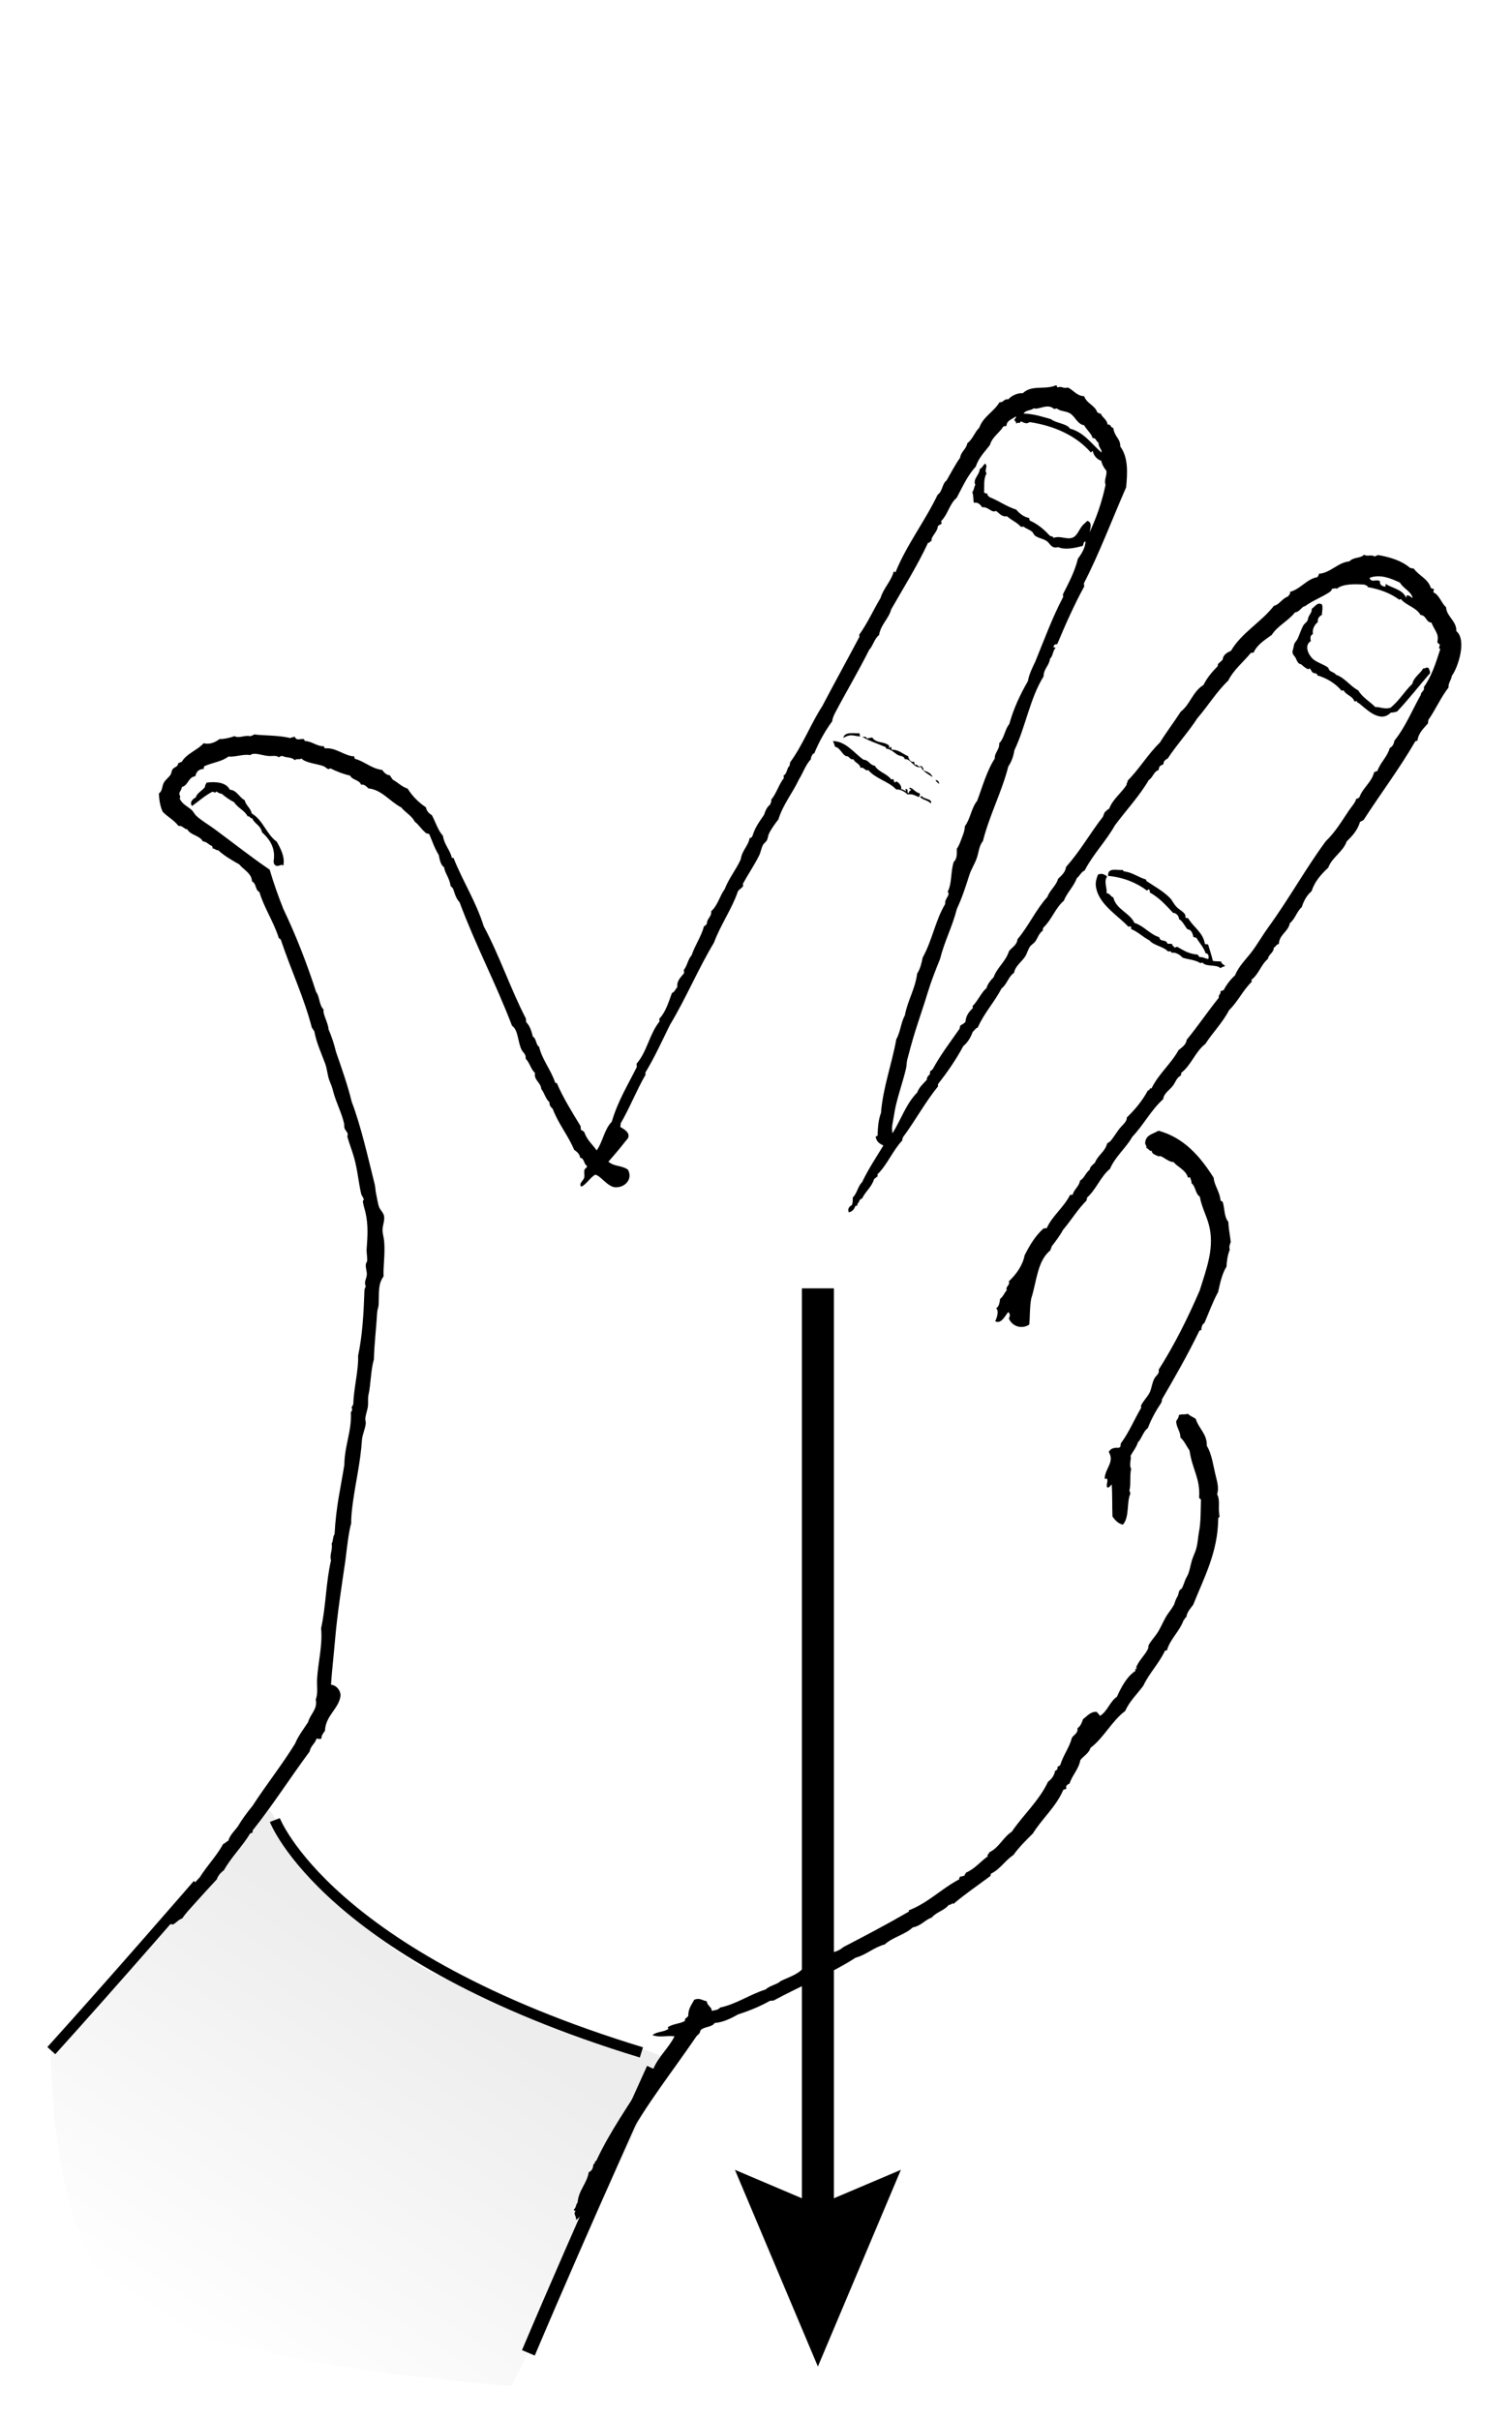 <?xml version="1.0" encoding="UTF-8"?>
<!DOCTYPE svg PUBLIC "-//W3C//DTD SVG 1.1//EN" "http://www.w3.org/Graphics/SVG/1.1/DTD/svg11.dtd">
<!-- Generator: Adobe Illustrator 15.0.0, SVG Export Plug-In . SVG Version: 6.00 Build 0)  -->
<svg xmlns="http://www.w3.org/2000/svg" xmlns:xlink="http://www.w3.org/1999/xlink" version="1.1" x="0px" y="0px" width="141.732px" height="226.772px" viewBox="0 0 141.732 226.772" enable-background="new 0 0 141.732 226.772" xml:space="preserve"><rect fill="#FFFFFF" x="0px" y="0px" width="141.732px" height="226.772px" />
<g id="Lager_2">
	<linearGradient id="SVGID_1_" gradientUnits="userSpaceOnUse" x1="18.531" y1="219.998" x2="40.544" y2="185.951">
		<stop offset="0" style="stop-color:#FFFFFF" />
		<stop offset="1" style="stop-color:#EDEDED" />
	</linearGradient>
	<path fill-rule="evenodd" clip-rule="evenodd" fill="url(#SVGID_1_)" d="M25.267,169.574c0,0,7.291,12.02,16.355,15.764   s20.888,7.095,20.888,7.686s-11.429,24.435-11.429,24.435l-3.153,6.108c0,0-32.316-2.168-37.834-9.262s-5.32-22.069-5.32-22.069   l13.991-16.553L25.267,169.574z" />
</g>
<g id="Lager_1">
	<g>
		<path fill-rule="evenodd" clip-rule="evenodd" fill="#FFFFFF" d="M128.375,54.151c0.193,0.507,0.605,0.079,0.983,0.313    c-0.059,0.311,0.196,0.52,0.547,0.503c-0.102-0.087,0.021-0.093-0.022-0.249c0.652,0.414,1.572,0.507,1.924,1.281    c0.066-0.021,0.031-0.127,0.032-0.203c0.294-0.04,0.39,0.158,0.574,0.249c-0.1-0.617-0.879-0.896-1.185-1.449    C130.455,54.236,129.393,53.752,128.375,54.151z" />
		<path fill-rule="evenodd" clip-rule="evenodd" d="M130.371,66.776c0.235,0,0.412-0.053,0.592-0.104    c1.09-1.147,2.051-2.404,3.091-3.594c-0.008-0.212-0.078-0.348-0.146-0.488c-0.057,0.012-0.09-0.003-0.104-0.042    c-0.161,0.004-0.202,0.107-0.395,0.086c-0.295,0.521-0.874,0.806-1.023,1.449c-0.74,0.703-1.24,1.606-2.057,2.245    c-0.622,0.155-0.908-0.091-1.414-0.074c-0.521-0.533-1.197-0.883-1.598-1.563c-0.772-0.399-1.235-1.169-2.091-1.468    c-0.109-0.191-0.375-0.218-0.589-0.4c-0.071-0.061-0.095-0.224-0.176-0.285c-0.324-0.24-0.902-0.433-1.269-0.688    c-0.438-0.308-1.05-1.318-0.312-1.781c-0.046-0.196-0.041-0.147-0.031-0.349c0.003-0.166,0.13-0.229,0.222-0.321    c-0.082-0.393,0.146-0.878,0.454-1.095c-0.028-0.362,0.143-0.558,0.391-0.688c-0.009-0.328,0.106-0.556,0.014-0.955    c-0.412-0.309-0.672,0.203-0.97,0.389c0.03,0.417-0.291,0.538-0.362,0.987c-0.04,0.246-0.273,0.34-0.403,0.539    c-0.166,0.251-0.339,0.771-0.499,1.15c-0.195,0.464-0.357,0.39-0.425,0.842c-0.063,0.408-0.264,0.561,0.085,0.946    c0.17,0.19,0.172,0.452,0.411,0.666c0.043,0.038,0.151,0.04,0.209,0.082c0.104,0.08,0.402,0.373,0.642,0.443    c0.063,0.02,0.108-0.085,0.146-0.063c0.129,0.082,0.148,0.268,0.285,0.376c0.151,0.121,0.431,0.02,0.426,0.263    c0.928,0.285,1.703,0.754,2.289,1.451c0.137-0.008,0.094-0.093,0.2-0.018c0.242,0.445,0.82,0.488,0.995,1.014    c0.085-0.008,0.166-0.015,0.25-0.022c-0.062,0.127,0.235,0.23,0.111,0.141C127.966,66.326,129.325,67.851,130.371,66.776z" />
		<path fill-rule="evenodd" clip-rule="evenodd" d="M19.368,73.34c-0.062,0.133-0.155,0.238-0.162,0.417    c-0.257,0.356-0.73,0.528-0.865,0.983c-0.279,0.101-0.614,0.502-0.331,0.783c0.606-0.433,1.181-0.962,1.888-1.326    c0.145-0.018,0.307,0.185,0.35-0.031c0.205,0.078,0.35,0.231,0.521,0.204c0.363,0.301,0.739,0.587,1.176,0.797    c0.34,0.553,0.974,0.749,1.277,1.341c0.242-0.068,0.188,0.216,0.417,0.165c0.221,0.543,0.799,0.66,0.922,1.322    c0.662,0.585,1.198,1.346,1.122,2.411c-0.021,0.292-0.123,0.556,0.217,0.733c0.382,0.034,0.496-0.222,0.653-0.009    c0.198-0.837-0.29-1.68-0.606-2.255c-0.994-0.715-1.266-2.005-2.348-2.65c-0.122-0.536-0.537-0.719-0.667-1.246    c-0.52-0.259-0.701-0.925-1.394-0.979C21.208,73.278,20.124,73.23,19.368,73.34z" />
		<path fill-rule="evenodd" clip-rule="evenodd" d="M79.056,69.153c0.686-0.431,0.976-0.174,1.594-0.144    c-0.062-0.053-0.072-0.171-0.077-0.294C80.106,68.747,79.146,68.52,79.056,69.153z" />
		<path fill-rule="evenodd" clip-rule="evenodd" d="M78.077,69.442c0.078,0.165,0.146,0.342,0.2,0.535    c0.537,0.092,0.705,0.919,1.186,0.898c0.161,0.083,0.329,0.388,0.524,0.253c0.145,0.378,0.601,0.384,0.68,0.842    c0.269-0.175,0.466,0.354,0.72,0.187c0.693,0.825,1.89,1.047,2.625,1.822c0.335-0.044,0.811,0.201,1.046,0.458    c0.561-0.048,0.673,0.107,1.078,0.254c0.059-0.09,0.116-0.179,0.069-0.357c-0.395-0.05-0.651-0.536-0.951-0.516    c-0.029,0.163,0.09,0.148,0.167,0.185c-0.069,0.111-0.26,0.121-0.222,0.321c-0.271-0.02,0.006-0.35-0.236-0.381    c-0.204,0.004-0.017,0.107-0.03,0.205c-0.231-0.106-0.24-0.159-0.472-0.208c0.142-0.312-0.467-0.935-0.558-0.604    c-0.128-0.029-0.093-0.256-0.181-0.336c-0.137,0.009-0.093,0.093-0.199,0.018c-0.405-0.544-1.171-0.656-1.521-1.267    c-0.47-0.044-0.559-0.546-1.055-0.559C80.053,70.57,79.314,69.471,78.077,69.442z" />
		<path fill-rule="evenodd" clip-rule="evenodd" d="M87.698,73.093c0.058,0.189,0.223,0.249,0.336,0.372    C88.022,73.223,87.902,73.108,87.698,73.093z" />
		<path fill-rule="evenodd" clip-rule="evenodd" d="M86.375,74.569c-0.047,0.037-0.041,0.12-0.14,0.113    c0.311,0.301,0.8,0.318,1.009,0.613C87.487,74.836,86.532,74.912,86.375,74.569z" />
		<path fill-rule="evenodd" clip-rule="evenodd" d="M103.878,82.078c1.393,0.127,2.643,0.626,3.641,1.378    c0.063-0.023,0.07-0.095,0.14-0.112c0.128-0.007,0.114,0.157,0.126,0.29c0.862,0.477,1.52,1.198,2.182,1.913    c0.202-0.025,0.548,0.217,0.559,0.602c0.276,0.08,0.533,0.642,0.787,0.933c0.379,0.024,0.472,0.39,0.569,0.753    c0.138-0.054,0.136,0.058,0.255,0.026c0.25,0.443,0.664,0.856,0.885,1.478c0.312-0.006,0.291,0.377,0.25,0.529    c-0.322-0.053-0.539-0.212-0.819-0.177c-0.052-0.085-0.142-0.125-0.172-0.235c-0.882-0.078-1.291-0.377-1.924-0.73    c-0.16-0.011-0.186,0.127-0.3,0.027c0.01-0.1-0.176-0.062-0.176-0.286c-0.125-0.054-0.347,0.01-0.457-0.058    c-0.138-0.435-0.662-0.083-0.757-0.585c-0.913-0.287-1.421-1.057-2.332-1.345c-0.422-0.939-1.715-1.253-1.973-2.383    c-0.262-0.071-0.312-0.399-0.639-0.394c0.086-0.48-0.291-1.108,0.06-1.563c-0.244-0.208-0.536-0.35-0.869-0.171    c-0.176,0.507-0.287,0.811-0.122,1.417c0.405,1.494,2.057,2.458,2.972,3.448c0.084-0.008,0.168-0.015,0.25-0.022    c0.008,0.083,0.016,0.166,0.022,0.249c0.641,0.264,1.099,0.746,1.701,1.053c0.446,0.514,1.288,0.555,1.754,1.045    c0.15-0.015,0.324-0.058,0.312,0.123c0.37-0.074,0.819,0.18,1.047,0.458c0.543,0.176,1.208,0.207,1.651,0.503    c0.078-0.011,0.193,0.008,0.195-0.066c0.329,0.47,1.313,0.155,1.706,0.548c0.114-0.09,0.27-0.144,0.436-0.189    c-0.079-0.146-0.429-0.257-0.34-0.421c-0.244-0.058-0.578-0.007-0.81-0.077c-0.07-0.376-0.307-1.052-0.438-1.519    c-0.07-0.063-0.238-0.009-0.309-0.072c-0.157-1.075-1.092-1.564-1.574-2.419c-0.138,0.054-0.137-0.058-0.254-0.028    c0.118-0.433-0.451-0.652-0.792-0.982c-0.293-0.285-0.43-0.638-0.629-0.847c-0.639-0.668-1.536-1.141-2.15-1.564    c-0.07-0.026-0.103-0.098-0.117-0.189c-0.731-0.21-1.255-0.668-2.078-0.767c-0.051-0.033-0.085-0.083-0.114-0.14    C104.837,81.602,103.798,81.214,103.878,82.078z" />
		<path fill-rule="evenodd" clip-rule="evenodd" d="M103.935,136.06c0.562,0.941-0.325,1.515-0.382,2.446    c0.017,0.155,0.12,0.053,0.204,0.032c0.145,0.339-0.097,0.503,0.027,0.852c0.266,0.008,0.292-0.186,0.426-0.289    c0.072,1.034,0.031,2.006,0.07,3.007c0.246,0.349,0.525,0.656,0.973,0.764c0.632-0.667,0.346-2.088,0.693-2.875    c0.016-0.163-0.055-0.228-0.08-0.345c0.159-0.467,0.014-1.417,0.169-2.023c-0.235-0.326,0.044-0.941-0.059-1.198    c0.22-0.431,0.537-0.78,0.689-1.269c0.381-0.388,0.481-1.011,0.933-1.34c0.332-0.892,0.791-1.672,1.288-2.425    c-0.031-0.12,0.081-0.118,0.027-0.256c1.217-2.085,2.419-4.183,3.49-6.392c0.035-0.078,0.116-0.118,0.241-0.122    c-0.094-0.1,0.033-0.312,0.059-0.457c0.073-0.045,0.059-0.164,0.185-0.169c0.424-0.982,0.792-2.01,1.294-2.927    c0.192-0.853,0.37-1.716,0.789-2.385c0.008-0.433,0.115-1.151,0.309-1.584c-0.099-0.285-0.001-0.47,0.086-0.71    c-0.043-0.542-0.205-1.228-0.221-1.888c-0.411-0.524-0.324-1.144-0.521-1.862c-0.071-0.044-0.109-0.126-0.212-0.131    c-0.044-0.791-0.6-1.451-0.646-2.152c-1.273-2.008-2.771-3.747-5.169-4.405c-0.516,0.315-1.221,0.375-1.251,1.168    c-0.005,0.146,0.199,0.292,0.09,0.444c0.222,0.01,0.33,0.389,0.525,0.253c-0.013,0.33,0.379,0.402,0.651,0.544    c0.271-0.183,0.835,0.535,1.403,0.526c0.312,0.441,1.117,0.705,1.337,1.437c0.105,0.074,0.062-0.011,0.198-0.018    c0.084,0.267,0.136,0.326,0.153,0.588c0.355,0.219,0.341,0.966,0.766,1.237c0.163,0.946,0.606,1.744,0.836,2.585    c0.589,2.15-0.206,4.138-0.846,6.205c-1.125,2.607-2.377,5.109-3.849,7.428c0.097,0.379-0.23,0.531-0.381,0.789    c-0.232,0.399-0.276,0.938-0.437,1.293c-0.199,0.449-0.618,0.811-0.838,1.283c0.006,0.067,0.012,0.132,0.019,0.199    c-0.649,1.1-1.151,2.325-1.908,3.337c-0.026,0.115-0.021,0.257-0.068,0.357c-0.059-0.003-0.088,0.018-0.095,0.059    C104.42,135.635,104.098,135.732,103.935,136.06z" />
		<path fill-rule="evenodd" clip-rule="evenodd" d="M94.047,39.976c-0.375,0.608-1.047,0.97-1.252,1.721    c-0.479,0.643-1.067,1.196-1.323,2.026c-0.777,0.826-1.25,1.905-1.793,2.925c-0.663,0.552-0.821,1.525-1.415,2.136    c-0.111,0.116,0.064,0.218-0.022,0.303c-0.103,0.083-0.259,0.121-0.332,0.232c-0.029,0.564-0.721,0.995-0.574,1.408    c-0.158-0.126-0.115,0.174-0.341,0.13c-1.02,2.189-2.279,4.178-3.453,6.238c-0.247,0.917-0.983,1.422-1.14,2.413    c-0.448,0.348-0.549,0.985-0.929,1.39c-0.977,1.957-2.136,3.902-3.141,5.808c-0.14,0.266-0.298,0.58-0.322,0.883    c-0.683,0.912-1.277,2.013-1.686,3.015c-0.201,0.003-0.162,0.204-0.276,0.277c0.03,0.119-0.082,0.116-0.027,0.253    c-0.507,0.529-0.741,1.286-1.133,1.911c-0.6,1.282-1.484,2.324-1.923,3.739c-0.325,0.417-0.653,0.863-0.884,1.336    c-0.092,0.188-0.096,0.438-0.195,0.621c-0.088,0.164-0.274,0.273-0.362,0.435c-0.167,0.302-0.208,0.675-0.362,0.987    c-0.455,0.913-1.064,1.805-1.519,2.647c-0.027,0.049,0.038,0.147,0.018,0.2c-0.096,0.237-0.399,0.305-0.503,0.546    c-0.531,1.586-1.617,3.103-2.23,4.773c-1.488,2.473-2.633,5.234-4.126,7.706c-0.745,1.511-1.448,3.058-2.307,4.477    c0.006,0.066,0.012,0.132,0.018,0.198c-0.854,1.468-1.487,3.12-2.348,4.583c0.05,0.148-0.035,0.187-0.023,0.303    c0.324,0.213,0.769,0.433,0.778,0.833c0.007,0.243-0.21,0.405-0.305,0.531c-0.465,0.613-1.198,1.462-1.585,1.901    c0.589,0.484,1.2,0.316,1.824,0.738c0.493,0.865-0.246,1.688-1.154,1.66c-0.745-0.021-1.42-1.129-1.915-1.183    c-0.492,0.313-0.755,0.816-1.255,1.119c-0.015-0.038-0.047-0.054-0.104-0.042c-0.11-0.338,0.249-0.506,0.332-0.782    c0.063-0.217-0.039-0.543,0.031-0.757c0.051-0.148,0.289-0.189,0.219-0.371c-0.287-0.156-0.23-0.721-0.622-0.748    c-0.062-0.404-0.323-0.568-0.568-0.751c-0.58-1.385-1.468-2.4-2.007-3.837c-0.149-0.15-0.318-0.279-0.307-0.625    c-0.355-0.291-0.471-0.868-0.765-1.236c-0.058-0.642-0.714-0.823-0.588-1.504c-0.387-0.328-0.504-0.977-0.873-1.327    c0.037-0.471-0.252-0.57-0.374-0.82c-0.396-0.79-0.296-1.839-0.91-2.278c-1.591-4.148-3.381-7.466-4.911-11.56    c-0.36-0.414-0.423-0.74-0.62-1.3c-0.065-0.085-0.146-0.158-0.222-0.231c-0.111-0.772-0.543-1.202-0.61-1.753    c-0.318-0.206-0.41-0.687-0.507-1.159c-0.358-0.562-0.647-1.385-0.877-1.93c-0.134-0.124-0.334-0.044-0.366-0.169    c-0.371-0.29-0.619-0.73-0.996-1.014c-0.313-0.582-0.88-0.858-1.275-1.341c-1.053-0.54-1.824-1.658-3.075-1.781    c-0.162-0.168-0.452-0.436-0.684-0.341c-0.178-0.484-0.815-0.419-1.032-0.859c-0.686-0.153-1.291-0.404-1.87-0.687    c-0.188,0.23-0.378-0.101-0.619-0.194c-0.602-0.229-1.653-0.292-2.073-0.717c-0.202,0.14-0.461-0.028-0.639,0.158    c-0.222-0.317-0.813-0.21-1.142-0.399c-0.155,0.009-0.273,0.047-0.34,0.132c-0.193-0.205-0.562-0.116-0.866-0.124    c-0.667-0.016-1.431-0.41-1.814-0.086c-0.635-0.127-1.423,0.201-2.047,0.134c-0.62,0.473-1.344,0.517-2.278,0.909    c0.03,0.119-0.082,0.117-0.027,0.253c-0.526,0.007-0.705,0.304-0.793,0.676c-0.697,0.108-0.637,0.85-1.265,1.017    c-0.015,0.264-0.198,0.388-0.244,0.625c0.056,0.249,0.146,0.238,0.041,0.449c0.209,0.515,0.763,0.76,1.099,1.055    c0.182,0.16,0.271,0.392,0.453,0.563c0.503,0.467,1.144,0.825,1.72,1.251c1.738,1.28,3.414,2.614,5.164,3.801    c0.379,1.296,0.818,2.516,1.289,3.701c1.157,2.422,2.176,5.012,3.062,7.758c0.338,0.421,0.272,1.232,0.701,1.645    c-0.083,0.476,0.414,1.19,0.47,1.867c0.295,0.68,0.527,1.397,0.692,2.097c0.491,1.406,1.104,3.146,1.477,4.688    c0.859,2.245,1.501,5.123,2.156,7.741c0.071,0.285,0.062,0.605,0.132,0.891c0.08,0.334,0.16,0.904,0.257,1.183    c0.11,0.313,0.41,0.545,0.479,0.86c0.09,0.406-0.115,0.843-0.136,1.269c-0.018,0.364,0.121,0.746,0.153,1.141    c0.101,1.226-0.103,2.344-0.056,3.271c-0.537,0.722-0.415,1.53-0.464,2.652c-0.011,0.24-0.121,0.472-0.136,0.716    c-0.09,1.51-0.276,3.028-0.306,4.396c-0.304,1.055-0.29,2.394-0.505,3.312c-0.081,0.35-0.016,0.68-0.054,1.059    c-0.042,0.395-0.209,0.782-0.245,1.177c-0.015,0.143,0.048,0.312,0.041,0.449c-0.033,0.503-0.326,1.052-0.36,1.589    c-0.132,2.024-0.593,3.957-0.836,5.751c-0.092,0.682-0.183,1.371-0.168,2.023c-0.24,0.846-0.388,2.19-0.541,3.464    c-0.367,2.502-0.771,5.086-0.979,7.521c-0.118,1.384-0.279,2.757-0.377,4.152c0.513,0.049,0.904,0.534,0.895,1.025    c-0.13,1.21-1.409,1.861-1.459,3.295c-0.146,0.217-0.333,0.397-0.335,0.733c-0.203,0.076-0.246,0.02-0.453-0.008    c-0.132,0.473-0.565,0.692-0.645,1.212c-1.815,2.445-3.459,5.035-5.355,7.414c0.005,0.05,0.01,0.101,0.014,0.149    c-0.106,0.122-0.13,0.058-0.241,0.122c-0.728,1.22-1.753,2.19-2.451,3.438c-0.297,0.228-0.552,0.492-0.675,0.863    c-0.706,0.767-1.45,1.563-2.102,2.3c-0.419,0.473-0.812,0.873-1.135,1.358c-0.386,0.122-0.548,0.432-0.9,0.582    c-0.106-0.095-0.354-0.005-0.561-0.1c0.011-0.281,0.186-0.426,0.185-0.719c0.159,0.01,0.189-0.089,0.291-0.127    c0.662-1.352,1.646-2.435,2.646-3.504c0.668-1.085,1.562-1.981,2.179-3.11c0.198-0.063,0.284-0.224,0.477-0.293    c0.158-0.561,0.571-0.905,0.885-1.336c0.411-0.685,0.878-1.324,1.382-1.934c1.285-1.983,2.748-3.817,3.992-5.834    c0.312-0.753,0.797-1.362,1.224-2.021c0.183-0.74,0.918-1.204,0.712-2.122c0.238-0.57,0.092-1.276,0.128-1.92    c0.086-1.558,0.533-3.144,0.375-4.754c0.449-1.955,0.442-4.273,0.931-6.364c-0.164-0.495,0.172-0.959,0.061-1.561    c0.153-0.24,0.093-0.659,0.271-0.879c0.141-2.655,0.574-4.341,0.918-6.513c0.005-1.748,0.712-3.19,0.61-4.926    c0.119-0.102,0.157-0.298,0.06-0.457c0.077-0.087,0.129-0.199,0.172-0.317c0.02-1.38,0.511-3.241,0.446-4.51    c0.401-1.912,0.514-3.811,0.598-6.182c0.015-0.139,0.104-0.218,0.117-0.362c-0.189-0.372,0.077-0.666,0.104-1.062    c0.021-0.301-0.145-0.653-0.09-0.998c0.015-0.091,0.112-0.186,0.122-0.312c0.024-0.365-0.075-0.737-0.049-1.101    c0.087-1.192,0.162-2.188-0.107-3.405c-0.071-0.317-0.227-0.734-0.248-1.083c-0.001-0.017,0.097-0.117,0.087-0.159    c-0.052-0.199-0.206-0.336-0.25-0.53c-0.254-1.114-0.343-2.252-0.654-3.356c-0.184-0.648-0.439-1.289-0.629-1.952    c-0.029-0.098,0.046-0.203,0.023-0.303c-0.041-0.175-0.241-0.341-0.299-0.526c-0.044-0.138-0.01-0.316-0.041-0.448    c-0.229-1.009-0.775-2.021-1.025-3.021c-0.112-0.445-0.209-0.646-0.34-0.973c-0.195-0.494-0.215-1.084-0.393-1.573    c-0.374-1.023-0.835-1.98-1.031-3.07c-0.097-0.085-0.133-0.246-0.23-0.331c-0.711-2.757-1.922-5.318-2.904-8.226    c-0.042-0.132-0.219-0.105-0.226-0.28c-0.495-1.489-1.376-2.803-1.786-4.208c-0.418-0.198-0.255-0.786-0.693-0.993    c-0.027-0.765-0.801-1.093-1.198-1.599c-0.701-0.391-1.395-0.795-1.979-1.328c-0.236,0.026-0.288-0.168-0.516-0.155    c0.005-0.116-0.025-0.19-0.072-0.244c-0.304-0.115-0.47-0.393-0.842-0.427c-0.317-0.575-1.134-0.554-1.458-1.124    c-0.335-0.04-0.432-0.365-0.833-0.326c-0.404-0.545-1.016-0.843-1.475-1.323c-0.175-0.386-0.319-0.857-0.356-1.726    c0.354-0.223,0.277-0.661,0.461-0.997c0.158-0.287,0.474-0.493,0.635-0.759c0.093-0.154,0.087-0.384,0.204-0.521    c0.175-0.205,0.509-0.22,0.504-0.547c0.14-0.021,0.198-0.11,0.34-0.131c0.447-0.777,1.462-1.083,2.051-1.743    c0.571,0.151,1.124-0.101,1.473-0.384c0.459-0.014,0.838-0.079,1.432-0.279c0.408,0.246,0.952-0.142,1.507,0.014    c0.036-0.108,0.28-0.043,0.285-0.176c1.118,0.132,2.176,0.056,3.446,0.342c0.093-0.078,0.28-0.074,0.39-0.136    c0.178,0.397,0.36,0.212,0.825,0.227c0.103,0.004,0.063,0.18,0.166,0.185c0.683,0.048,1.038,0.487,1.752,0.496    c0.017,0.092,0.048,0.163,0.118,0.19c1.01-0.093,1.816,0.723,2.73,0.758c0.003,0.124,0.014,0.242,0.122,0.24    c0.895,0.271,1.488,0.901,2.504,1.03c0.157,0.259,0.448,0.507,0.696,0.489c0.091,0.151,0.189,0.291,0.29,0.426    c0.48,0.252,0.831,0.66,1.381,0.829c0.456,0.723,1.037,1.298,1.717,1.753c0.075,0.386,0.312,0.583,0.568,0.752    c0.341,0.64,0.565,1.42,1.028,1.915c0.131,0.874,0.652,1.279,0.841,2.085c0.05-0.004,0.1-0.009,0.148-0.014    c0.88,2.22,2.091,4.045,2.841,6.422c1.447,2.68,2.498,5.833,3.944,8.633c0.011,0.117,0.021,0.233,0.031,0.349    c0.329,0.304,0.494,0.807,0.624,1.351c0.332,0.153,0.274,0.772,0.588,0.951c0.271,1.188,1.114,2.159,1.512,3.377    c0.067-0.007,0.111,0.014,0.154,0.037c0.603,1.407,1.422,2.702,2.221,4.018c0.011,0.117,0.021,0.233,0.031,0.349    c0.121,0.057,0.236,0.121,0.32,0.222c0.246,0.737,0.764,1.147,1.159,1.704c0.574-0.811,0.716-1.983,1.415-2.69    c0.551-1.903,1.517-3.463,2.348-5.133c-0.009-0.099-0.019-0.199-0.027-0.298c0.995-1.143,1.185-2.75,2.153-3.961    c-0.008-0.083-0.015-0.167-0.022-0.25c0.629-0.671,0.87-1.589,1.189-2.417c0.267-0.099,0.32-0.377,0.502-0.547    c-0.066-0.605,0.307-0.904,0.634-1.313c-0.009-0.098-0.018-0.198-0.026-0.299c0.324-0.39,0.383-1.001,0.73-1.371    c0.322-0.959,0.885-1.718,1.16-2.716c0.123-0.067,0.229-0.148,0.277-0.277c0.006-0.486,0.453-0.603,0.398-1.14    c0.61-0.536,0.795-1.424,1.269-2.075c0.393-1.022,1.066-1.812,1.506-2.797c0.114-0.835,0.718-1.261,0.825-1.983    c0.19,0.004,0.217-0.125,0.281-0.226c0.257-0.833,0.63-1.286,1.077-1.956c0.12-0.377,0.271-0.727,0.566-0.957    c0.049-0.144,0.135-0.257,0.109-0.461c0.489-0.591,0.701-1.412,1.175-2.015c-0.007-0.082-0.015-0.166-0.022-0.249    c0.371-0.181,0.278-0.75,0.617-0.958c-0.15-0.03,0.052-0.132-0.022-0.25c1.194-1.612,1.938-3.604,3.036-5.297    c1.144-2.178,2.327-4.321,3.48-6.492c-0.006-0.066-0.012-0.132-0.018-0.198c0.802-1.122,1.28-2.242,2.001-3.446    c0.279-0.932,0.97-1.521,1.232-2.472c0.096-0.024,0.105,0.058,0.158,0.087c1.051-2.596,2.73-4.733,3.961-7.29    c0.458-0.293,0.405-1.014,0.834-1.331c0.415-0.714,0.793-1.458,1.265-2.124c0.081-0.577,0.581-0.804,0.681-1.366    c0.507-0.375,0.68-1.03,1.123-1.458c0.355-1.024,1.372-1.498,1.895-2.381c0.421,0.028,0.371-0.335,0.83-0.276    c0.273-0.327,0.826-0.603,1.354-0.574c0.857-0.812,2.046-0.287,3.098-0.732c0.136-0.034,0.062,0.182,0.167,0.186    c0.48-0.131,0.456,0.143,0.956,0.015c0.532,0.246,0.821,0.782,1.529,0.816c0.249,0.714,1.005,0.82,1.245,1.544    c0.154-0.038,0.126,0.143,0.308,0.073c0.156,0.419,0.574,0.526,0.646,1.046c0.324-0.076,0.265,0.309,0.53,0.303    c0.138,0.918,0.661,0.953,0.66,1.749c0.739,1.01,0.683,2.384,0.547,3.819c-1.306,2.984-2.542,6.257-3.959,8.994    c0.01,0.101,0.019,0.201,0.027,0.301c-0.938,1.72-1.749,3.546-2.526,5.399c-0.184,0.016-0.341,0.055-0.331,0.232    c-0.062,0.183,0.173,0.015,0.164,0.135c-0.26,0.261-0.229,0.762-0.513,1.001c-0.075,0.659-0.599,0.942-0.603,1.662    c-1.264,2.016-1.687,4.735-2.739,6.927c-0.086,0.587-0.279,1.087-0.567,1.508c-0.582,2.323-1.761,4.55-2.38,6.994    c-0.362,0.442-0.386,1.021-0.563,1.559c-0.186,0.558-0.53,1.062-0.708,1.62c-0.344,1.086-0.692,2.165-1.169,3.169    c-0.435,1.709-1.139,2.965-1.583,4.714c-0.394,0.975-0.809,2.008-1.129,3.064c-0.404,1.332-0.844,2.576-1.217,3.776    c-0.276,0.891-0.542,1.884-0.722,2.576c-0.07,0.273-0.054,0.586-0.123,0.866c-0.363,1.505-0.932,2.99-1.115,4.318    c-0.095,0.685-0.274,1.12-0.146,1.721c0.784-1.265,1.279-2.772,2.316-3.826c0.184-0.493,0.562-0.821,0.897-1.186    c0-0.259,0.147-0.399,0.305-0.529c-0.051-0.149,0.035-0.188,0.022-0.305c0.126-0.017,0.166-0.107,0.235-0.171    c0.736-1.352,1.652-2.552,2.521-3.794c-0.033-0.118,0.081-0.115,0.027-0.253c0.167-0.136,0.408-0.21,0.516-0.398    c0.048-0.574,0.343-0.942,0.689-1.267c-0.006-0.067-0.012-0.133-0.018-0.2c0.497-0.478,0.841-1.319,1.305-1.675    c0.048-0.298,0.384-0.752,0.66-1.014c0.333-0.935,1.142-1.474,1.438-2.441c0.274-0.369,0.751-0.569,0.803-1.126    c1.043-1.232,1.72-2.772,2.805-3.971c0.237-0.646,0.806-1.016,1.002-1.696c0.325-0.313,0.677-0.603,0.753-1.124    c1.298-1.434,2.251-3.157,3.443-4.68c0.054-0.139,0.11-0.277,0.164-0.417c0.133-0.119,0.242-0.257,0.42-0.339    c0.357-0.915,1.149-1.469,1.654-2.259c-0.066-0.194,0.136-0.163,0.069-0.357c1.112-1.116,1.909-2.492,3.04-3.59    c0.614-0.991,1.319-1.909,1.949-2.888c0.889-0.686,1.136-1.908,2.135-2.502c0.334-0.689,0.826-1.246,1.345-1.78    c-0.012-0.086-0.003-0.156,0.032-0.204c0.14-0.13,0.29-0.249,0.417-0.389c0.051-0.45,0.386-0.661,0.779-0.825    c0.996-1.702,2.847-2.692,4.037-4.231c0.501-0.089,0.763-0.693,1.327-0.874c0.039-0.151,0.239-0.168,0.163-0.416    c1.045-0.3,1.565-1.217,2.587-1.39c0.035-0.109,0.138-0.161,0.122-0.313c1.085-0.072,1.795-1.07,2.857-1.161    c0.462-0.45,0.986-0.244,1.399-0.629c0.271,0.209,0.674-0.045,0.969,0.164c0.141-0.021,0.201-0.11,0.342-0.131    c1.149,0.203,2.198,0.531,2.969,1.189c0.115,0.028,0.204,0.085,0.358,0.067c0.482,0.692,1.343,0.932,1.624,1.862    c0.124-0.019,0.162,0.063,0.26,0.077c0.05,0.149-0.074,0.155-0.023,0.304c0.562,0.264,0.729,1.001,1.182,1.399    c0.007,0.811,1.006,1.309,0.953,2.225c1.006,0.823,0.178,3.385-0.424,4.207c-0.047,0.406-0.33,0.614-0.303,1.082    c-0.729,0.929-1.21,2.062-1.887,3.033c0.013,0.118-0.072,0.155-0.022,0.305c-0.409,0.486-0.91,0.897-1.006,1.647    c-0.125,0.003-0.204,0.045-0.24,0.123c-1.476,2.545-3.231,4.858-4.813,7.315c-0.106,0.063-0.242,0.104-0.334,0.18    c-0.221,0.768-0.719,1.306-1.243,1.819c-0.359,1.006-1.368,1.468-1.735,2.467c-0.665,0.613-1.262,1.282-1.559,2.2    c-0.447,0.38-0.73,0.896-0.92,1.489c-0.474,0.42-0.619,1.111-1.119,1.508c-0.15,0.812-0.986,1.05-1.03,1.951    c-0.257,0.03-0.274,0.262-0.472,0.344c-0.015,0.494-0.481,0.611-0.557,1.055c-0.646,0.536-0.854,1.436-1.532,1.946    c0.007,0.067,0.013,0.133,0.019,0.199c-0.825,0.785-1.298,1.865-2.121,2.653c-0.604,1.169-1.521,2.077-2.224,3.164    c-0.958,0.738-1.308,1.98-2.267,2.716c0.053,0.137-0.059,0.135-0.027,0.253c-0.406,0.178-0.503,0.642-0.767,0.973    c-0.321,0.403-0.833,0.691-0.893,1.237c-1.146,1.025-1.842,2.424-2.896,3.526c-0.607,1.075-1.591,1.836-2.09,3.001    c-0.903,0.75-1.285,1.937-2.165,2.708c0.055,0.136-0.059,0.134-0.027,0.253c-0.837,0.838-1.448,1.861-2.211,2.761    c-0.304,0.562-0.688,1.055-1.066,1.552c-0.015,0.141-0.104,0.221-0.117,0.362c-1.235,0.982-1.286,2.951-1.801,4.532    c-0.159,0.917-0.102,1.71-0.183,2.428c-0.701,0.461-1.616,0.173-1.91-0.58c0.12-0.217,0.135-0.421-0.055-0.599    c-0.305,0.354-0.654,1.163-1.228,0.864c0.15-0.296,0.388-0.97,0.092-1.213c0.281-0.165,0.317-0.534,0.372-0.888    c0.291-0.202,0.392-0.563,0.629-0.812c-0.181-0.297,0.369-0.518,0.178-0.818c0.69-0.637,1.32-1.521,1.487-2.444    c0.476-0.939,1.005-1.833,1.78-2.521c0.1-0.01,0.198-0.019,0.299-0.027c0.459-1.087,1.614-1.962,2.181-3.109    c0.082-0.007,0.166-0.015,0.248-0.022c0.127-0.523,0.6-0.759,0.686-1.317c0.444-0.276,0.452-0.64,0.911-1.038    c0.042-0.318,0.307-0.45,0.492-0.647c0.262-0.703,0.963-1.04,1.143-1.81c0.339-0.175,0.411-0.345,0.644-0.661    c0.204-0.275,0.348-0.524,0.535-0.751c0.25-0.305,0.695-0.64,0.661-1.014c0.78-0.747,1.461-1.576,1.98-2.539    c0.236,0.043,0.061-0.257,0.335-0.181c0.656-1.357,1.818-2.29,2.539-3.595c0.324-0.266,0.695-0.493,0.766-0.972    c1.047-1.277,1.971-2.656,3.009-3.939c-0.077-0.31,0.229-0.3,0.145-0.615c0.155,0.022,0.139-0.1,0.295-0.078    c0.28-0.533,0.638-1.004,1.079-1.402c0.344-0.869,1.055-1.531,1.56-2.2c0.561-0.746,1.029-1.578,1.594-2.354    c1.887-2.587,3.493-5.503,5.354-8.017c0.877-0.837,1.495-1.879,2.152-2.857c0.245-0.363,0.61-0.747,0.701-1.117    c0.16,0.009,0.188-0.089,0.291-0.127c0.317-0.917,1.158-1.399,1.392-2.386c0.155,0.022,0.138-0.099,0.294-0.077    c0.271-0.817,0.928-1.315,1.16-2.164c0.265-0.134,0.389-0.383,0.441-0.693c1.022-1.265,1.662-2.851,2.474-4.292    c0.005-0.318,0.378-0.33,0.286-0.73c0.727-1.005,1.133-2.278,1.537-3.553c-0.189-0.084-0.07-0.255-0.036-0.397    c-0.052-0.142-0.248-0.109-0.231-0.331c0.163-0.714-0.26-0.999-0.561-1.758c-0.519-0.02-0.488-0.702-1.018-0.712    c-0.417-0.734-1.329-0.872-1.842-1.491c-0.07,0.004-0.108,0.033-0.146,0.063c-0.818-0.603-1.815-0.99-2.971-1.188    c-0.006-0.175-0.189-0.141-0.271-0.227c-0.837-0.062-2.041-0.111-2.627,0.389c-0.062-0.109-0.314,0.008-0.453-0.009    c0.023,0.104-0.154,0.277-0.221,0.321c-0.768,0.492-1.653,0.83-2.293,1.312c-0.321,0.027-0.481,0.536-0.952,0.588    c-0.611,0.794-1.632,1.248-2.17,2.104c-0.654,0.482-1.375,0.91-1.707,1.662c-0.083,0.007-0.166,0.015-0.25,0.022    c-0.709,0.866-1.611,1.572-2.125,2.602c-1.109,1.056-1.9,2.376-2.895,3.527c-0.854,1.314-1.915,2.457-2.774,3.765    c-0.208,0.119-0.413,0.24-0.403,0.54c-0.116,0.058-0.233,0.113-0.336,0.18c-0.062,0.103-0.113,0.213-0.117,0.363    c-0.479,0.168-0.529,0.694-0.919,0.937c-0.91,1.543-2.125,2.834-3.183,4.255c-0.839,1.495-2.035,2.691-2.832,4.224    c-0.349,0.154-0.455,0.512-0.738,0.72c-0.292,0.8-0.904,1.334-1.215,2.118c-0.8,0.685-1.129,1.761-1.886,2.481    c-0.036,0.092-0.128,0.139-0.072,0.308c-0.378,0.254-0.48,0.691-0.712,1.018c-0.126,0.182-0.381,0.313-0.508,0.499    C96.35,89,96.27,89.379,96.076,89.663c-0.338,0.498-0.908,0.856-1.02,1.498c-0.542,0.362-0.657,1.08-1.174,1.462    c-0.664,1.288-1.643,2.314-2.229,3.667c-0.23,0.069-0.298,0.274-0.467,0.394c-0.195,0.529-0.464,0.995-0.884,1.335    c-0.676,1.263-1.477,2.423-2.344,3.527c-0.036,0.061-0.054,0.14-0.026,0.253c-1.214,1.491-2.138,3.222-3.287,4.767    c-0.031,0.096-0.065,0.189-0.072,0.308c-0.899,0.954-1.384,2.252-2.324,3.172c0.006,0.068,0.012,0.134,0.019,0.2    c-0.147,0.047-0.192,0.177-0.33,0.231c-0.215,0.757-0.833,1.179-1.139,1.86c-0.046-0.107-0.14,0.124-0.239,0.123    c0.005,0.235-0.23,0.27-0.204,0.521c-0.074,0.016-0.187-0.001-0.195,0.068c-0.097,0.273-0.27,0.481-0.603,0.557    c-0.125-0.342,0.04-0.529,0.29-0.679c0.094-0.183,0.092-0.445,0.086-0.711c0.41-0.381,0.473-1.049,0.875-1.435    c0.58-1.22,1.314-2.312,2-3.446c-0.344-0.139-0.638-0.34-0.725-0.788c0.005-0.119,0.232-0.051,0.181-0.217    c0.02-0.752,0.092-1.459,0.317-2.038c0.186-2.394,1.018-4.567,1.436-6.91c0.38-0.65,0.431-1.574,0.803-2.231    c0.257-1.413,0.963-2.452,1.152-3.921c0.274-0.415,0.412-0.946,0.518-1.503c0.897-1.604,1.188-3.485,2.108-5.012    c-0.043-0.436,0.247-0.592,0.317-0.932c0.028-0.146-0.083-0.124-0.072-0.246c0.404-0.778,0.251-1.782,0.553-2.762    c0.324-0.294,0.302-0.756,0.291-1.231c0.171-0.237,0.283-0.524,0.382-0.788c0.159-0.424,0.353-0.832,0.38-1.34    c0.514-0.677,0.602-1.708,1.143-2.363c0.479-1.257,0.896-2.802,1.65-3.965c-0.007-0.605,0.458-0.816,0.423-1.444    c0.473-0.466,0.519-1.288,0.942-1.793c0.408-1.46,1.007-2.746,1.746-4.025c0.111-0.638,0.388-1.197,0.689-1.82    c0.838-2.049,1.605-4.158,2.615-6.063c-0.007-0.082-0.015-0.165-0.022-0.248c0.53-1.062,1.099-2.092,1.406-3.342    c0.327-0.433,0.717-1.059,0.707-1.62c-0.214,0.036-0.164,0.293-0.263,0.426c-0.833,0.22-1.664,0.381-2.301,0.108    c-0.604,0.173-0.746-0.302-1-0.513c-0.317-0.265-0.804-0.296-1.153-0.549c-0.127-0.091-0.181-0.288-0.285-0.376    c-0.266-0.221-0.565-0.282-0.797-0.481c-0.083,0.008-0.167,0.015-0.25,0.022c-0.358-0.417-0.896-0.62-1.295-0.987    c-0.545,0.065-0.726-0.307-1.051-0.508c-0.383,0.239-0.727-0.427-1.284-0.335c-0.2-0.287-0.406-0.499-0.794-0.431    c-0.047-0.33-0.022-0.745-0.14-0.992c0.172-0.165,0.156-0.484,0.29-0.679c-0.26-0.549,0.384-0.91,0.418-1.495    c0.25-0.098,0.293-0.369,0.507-0.497c0.297,0.265-0.132,0.671,0.131,0.892c-0.316,0.605-0.198,1.166-0.236,1.83    c0.108,0.019,0.154,0.111,0.309,0.071c-0.032,0.223,0.125,0.221,0.18,0.336c0.883,0.343,1.595,0.887,2.52,1.178    c0.321,0.368,0.688,0.683,1.227,0.794c-0.008,0.116,0.024,0.191,0.072,0.244c0.726,0.326,1.312,0.819,1.833,1.391    c0.104,0.096,0.324,0.053,0.371,0.219c0.656-0.223,1.204,0.18,1.756-0.009c0.434-0.148,0.621-0.723,0.906-1.087    c0.163-0.204,0.346-0.332,0.507-0.498c0.506,0.166,0.26,0.725,0.2,1.087c0.646-1.365,1.163-2.837,1.505-4.454    c-0.157-0.511,0.14-0.842,0.082-1.312c-0.243-0.324-0.396-0.553-0.488-0.961c-0.323-0.06-0.73-0.474-0.782-0.883    c-0.14-0.025-0.091,0.108-0.191,0.117c-1.417-1.633-3.536-2.52-5.73-2.847c-0.347,0.222-0.482,0.055-0.859-0.073    c-0.056,0.326-0.249-0.023-0.381,0.236c-0.081-0.142-0.005-0.205-0.176-0.285c-0.073-0.23,0.184-0.185,0.112-0.413    c-0.321,0.269-0.855,0.362-0.874,0.883C94.244,39.975,94.192,39.888,94.047,39.976z M95.946,38.75    c1.058,0.048,1.698,0.292,2.558,0.522c0.486,0.392,1.524,0.419,1.789,0.892c1.324,0.345,2.026,1.437,2.964,2.244    c0.058-0.27-0.305-0.518-0.284-0.928c-0.215-0.09-0.283-0.531-0.539-0.404c-0.117-0.432-0.563-0.792-0.813-1.231    c-0.631-0.078-0.851-0.861-1.358-1.132c-0.406-0.218-0.887-0.152-1.195-0.446c-0.12,0.098-0.18-0.04-0.244,0.073    c-0.62-0.601-1.463,0.103-1.915-0.078C96.599,38.5,96.169,38.403,95.946,38.75z M128.375,54.151    c0.193,0.507,0.605,0.079,0.983,0.313c-0.059,0.311,0.196,0.52,0.547,0.503c-0.102-0.087,0.021-0.093-0.022-0.249    c0.652,0.414,1.572,0.507,1.924,1.281c0.066-0.021,0.031-0.127,0.032-0.203c0.294-0.04,0.39,0.158,0.574,0.249    c-0.1-0.617-0.879-0.896-1.185-1.449C130.455,54.236,129.393,53.752,128.375,54.151z" />
		<path fill-rule="evenodd" clip-rule="evenodd" d="M80.749,69c0.732,0.44,1.417,0.645,2.251,1.001    c0.059,0.004,0.05,0.088,0.063,0.146c0.465,0.045,0.744,0.395,1.109,0.603c0.193,0.109,0.577,0.067,0.639,0.394    c0.58-0.091,0.84,0.921,1.521,0.716c0.14,0.398,0.553,0.605,1.091,0.957c-0.149-0.375-0.502-0.503-0.861-0.625    c0.027-0.252-0.127-0.288-0.189-0.436c-0.31,0.257-0.459-0.281-0.557-0.048c-0.084-0.066-0.122-0.187-0.131-0.34    c-0.305,0.128-0.536-0.265-0.549-0.503c-0.521-0.204-0.858-0.625-1.562-0.611c-0.008-0.085-0.015-0.167-0.022-0.25    c-0.102-0.008-0.154,0.024-0.14,0.113c-0.108,0.018-0.039-0.175-0.073-0.244c-0.467-0.432-1.187-0.177-1.575-0.763    c-0.269,0.037-0.311,0.055-0.494,0.095C81.125,68.918,80.95,69.139,80.749,69z" />
		<path fill-rule="evenodd" clip-rule="evenodd" d="M110.502,132.606c-0.004,0.256-0.157,0.389-0.249,0.574    c0.021,0.635,0.424,0.967,0.389,1.522c0.367,0.313,0.578,0.814,0.864,1.228c0.261,1.801,1.015,2.595,0.898,4.389    c0.005,0.141,0.16,0.103,0.171,0.235c-0.025,0.889-0.007,2.104-0.182,2.979c-0.095,0.48-0.111,1.05-0.258,1.581    c-0.103,0.366-0.288,0.71-0.404,1.091c-0.162,0.528-0.219,1.131-0.509,1.603c-0.148,0.245-0.238,0.642-0.412,0.991    c-0.051,0.103-0.159,0.117-0.232,0.223c-0.098,0.147-0.109,0.412-0.198,0.57c-0.138,0.243-0.172,0.308-0.291,0.678    c-0.071,0.229-0.467,0.757-0.615,0.96c-0.281,0.383-0.544,1.023-0.861,1.584c-0.283,0.499-0.73,0.929-0.935,1.341    c-0.054,0.111-0.017,0.253-0.067,0.356c-0.312,0.639-0.879,1.085-1.143,1.812c0.04-0.013,0.045-0.053,0.096-0.058    c0.031,0.164-0.24,0.076-0.123,0.312c-0.769,0.472-1.33,1.492-1.739,2.417c-0.685,0.472-0.874,1.358-1.597,1.801    c-0.058-0.167-0.211-0.222-0.284-0.377c-0.599-0.074-0.997,0.484-1.295,0.671c-0.119,0.331-0.229,0.667-0.525,0.852    c0.062,0.496-0.339,0.607-0.522,0.899c-0.243,0.935-0.797,1.607-1.078,2.508c-0.029,0.131-0.194,0.148-0.281,0.227    c0.064,0.239-0.089,0.294-0.219,0.371c-0.084,0.45-0.329,0.77-0.661,1.016c-0.847,1.795-2.305,3.081-3.394,4.676    c-0.836,0.545-1.185,1.499-2.135,1.951c0.041,0.187-0.221,0.122-0.118,0.362c-0.707,0.498-1.205,1.173-2.07,1.542    c0.052,0.149-0.165,0.076-0.077,0.259c-0.163,0.017-0.24,0.105-0.443,0.09c-0.012,0.097-0.134,0.104-0.077,0.258    c-1.627,0.848-2.903,2.188-4.661,2.882c-0.197,0.01,0.022,0.075-0.086,0.158c-1.986,1.152-4.051,2.241-6.129,3.317    c-0.256,0.23-0.587,0.4-1.009,0.493c-0.221,0.476-0.85,0.652-1.387,0.777c-0.339,0.403-0.845,0.605-1.392,0.728    c-0.486,0.577-1.363,0.828-2.101,1.194c-0.271,0.296-1.032,0.418-1.387,0.778c-1.455,0.447-2.753,1.38-4.268,1.692    c-0.226,0.263-0.472,0.221-0.774,0.321c-0.055-0.432-0.436-0.472-0.484-0.911c-0.428-0.069-0.625-0.339-1.167-0.146    c-0.278,0.528-0.556,0.809-0.567,1.508c-0.062,0.193-0.355,0.195-0.308,0.479c-0.418,0.276-1.144,0.265-1.604,0.597    c-0.007,0.082,0.055,0.082,0.063,0.145c-0.425,0.325-1.069,0.235-1.503,0.588c0.633,0.255,1.301,0.026,2.068,0.115    c-0.551,1.105-1.496,1.884-1.983,3.041c-0.31,0.13-0.404,0.622-0.752,0.571c0.054,0.169-0.058,0.196-0.02,0.354    c-1.56,2.537-3.291,4.93-4.578,7.695c-0.177,0.037-0.089,0.295-0.272,0.326c-0.032,0.341-0.124,0.633-0.434,0.742    c-0.168,1.062-0.963,1.698-1.048,2.856c-0.175,0.162-0.138,0.5-0.345,0.636c0.001,0.108,0.056,0.154,0.162,0.135    c-0.273,0.341,0.111,0.481,0.027,0.852c0.784-0.455,0.953-1.771,1.689-2.413c-0.049-0.18,0.01-0.27,0.068-0.357    c0.954-1.277,1.626-2.79,2.598-4.053c-0.03-0.193,0.163-0.2,0.112-0.412c0.1-0.07,0.128-0.199,0.282-0.225    c1.891-3.428,4.287-6.435,6.462-9.625c0.114-0.242,0.429-0.317,0.444-0.644c0.257-0.4,1.111-0.301,1.342-0.723    c0.773-0.052,1.588-0.453,2.186-0.802c1.09-0.351,2.102-0.765,3-1.275c0.116-0.01,0.231-0.021,0.35-0.031    c2.506-1.361,5.447-2.559,7.672-4.008c1.062-0.297,1.683-0.96,2.75-1.252c0.708-0.668,1.918-0.92,2.619-1.593    c0.78-0.132,1.203-0.755,1.775-0.915c0.399-0.511,1.218-0.673,1.6-1.199c0.217,0.057,0.301-0.235,0.442-0.09    c1.13-0.958,2.249-1.707,3.479-2.625c-0.029-0.101,0.024-0.133,0.032-0.203c0.886-0.429,1.316-1.236,2.104-1.747    c0.527-0.742,1.182-1.377,1.826-2.021c0.878-1.417,2.17-2.491,2.846-4.074c0.057-0.075,0.232-0.052,0.289-0.128    c-0.006-0.065-0.012-0.132-0.018-0.198c0.042-0.149,0.187-0.213,0.326-0.281c0.252-0.804,0.847-1.319,1.008-2.2    c0.309-0.387,0.795-0.626,0.951-1.14c1.285-0.986,1.96-2.479,3.252-3.459c0.408-0.918,1.122-1.583,1.697-2.363    c0.556-1.178,1.455-2.069,2.016-3.247c0.008-0.068,0.121-0.051,0.195-0.064c0.321-1.1,1.173-1.756,1.555-2.805    c0.104-0.095,0.137-0.254,0.271-0.325c0.072-0.51,0.397-0.805,0.648-1.163c0.989-2.49,2.312-4.901,2.337-8.047    c0.006-0.103,0.089-0.142,0.132-0.213c-0.182-0.811,0.09-1.486-0.238-2.088c0.163-0.447,0.064-0.989-0.095-1.599    c-0.252-0.968-0.379-2.144-0.869-2.935c0.048-1.103-0.764-1.61-1.03-2.519c-0.235-0.177-0.546-0.265-0.747-0.484    C111.098,132.59,110.792,132.475,110.502,132.606z" />
	</g>
	<g>
		<g>
			<line fill="none" stroke="#000000" stroke-width="3" x1="76.667" y1="120.727" x2="76.667" y2="209.227" />
			<polygon points="68.891,203.329 76.667,206.631 84.446,203.329 76.667,221.762    " />
		</g>
	</g>
	<path fill-rule="evenodd" clip-rule="evenodd" fill="none" stroke="#000000" stroke-width="1.3" d="M61.247,193.857   c0,0-6.439,14.159-11.718,26.621" />
	<path fill-rule="evenodd" clip-rule="evenodd" fill="none" stroke="#000000" d="M18.545,176.591c0,0-7.79,8.996-13.735,15.568" />
	<path fill-rule="evenodd" clip-rule="evenodd" fill="none" stroke="#000000" d="M25.763,170.55c0,0,4.894,12.795,34.361,21.775" />
</g>
</svg>
